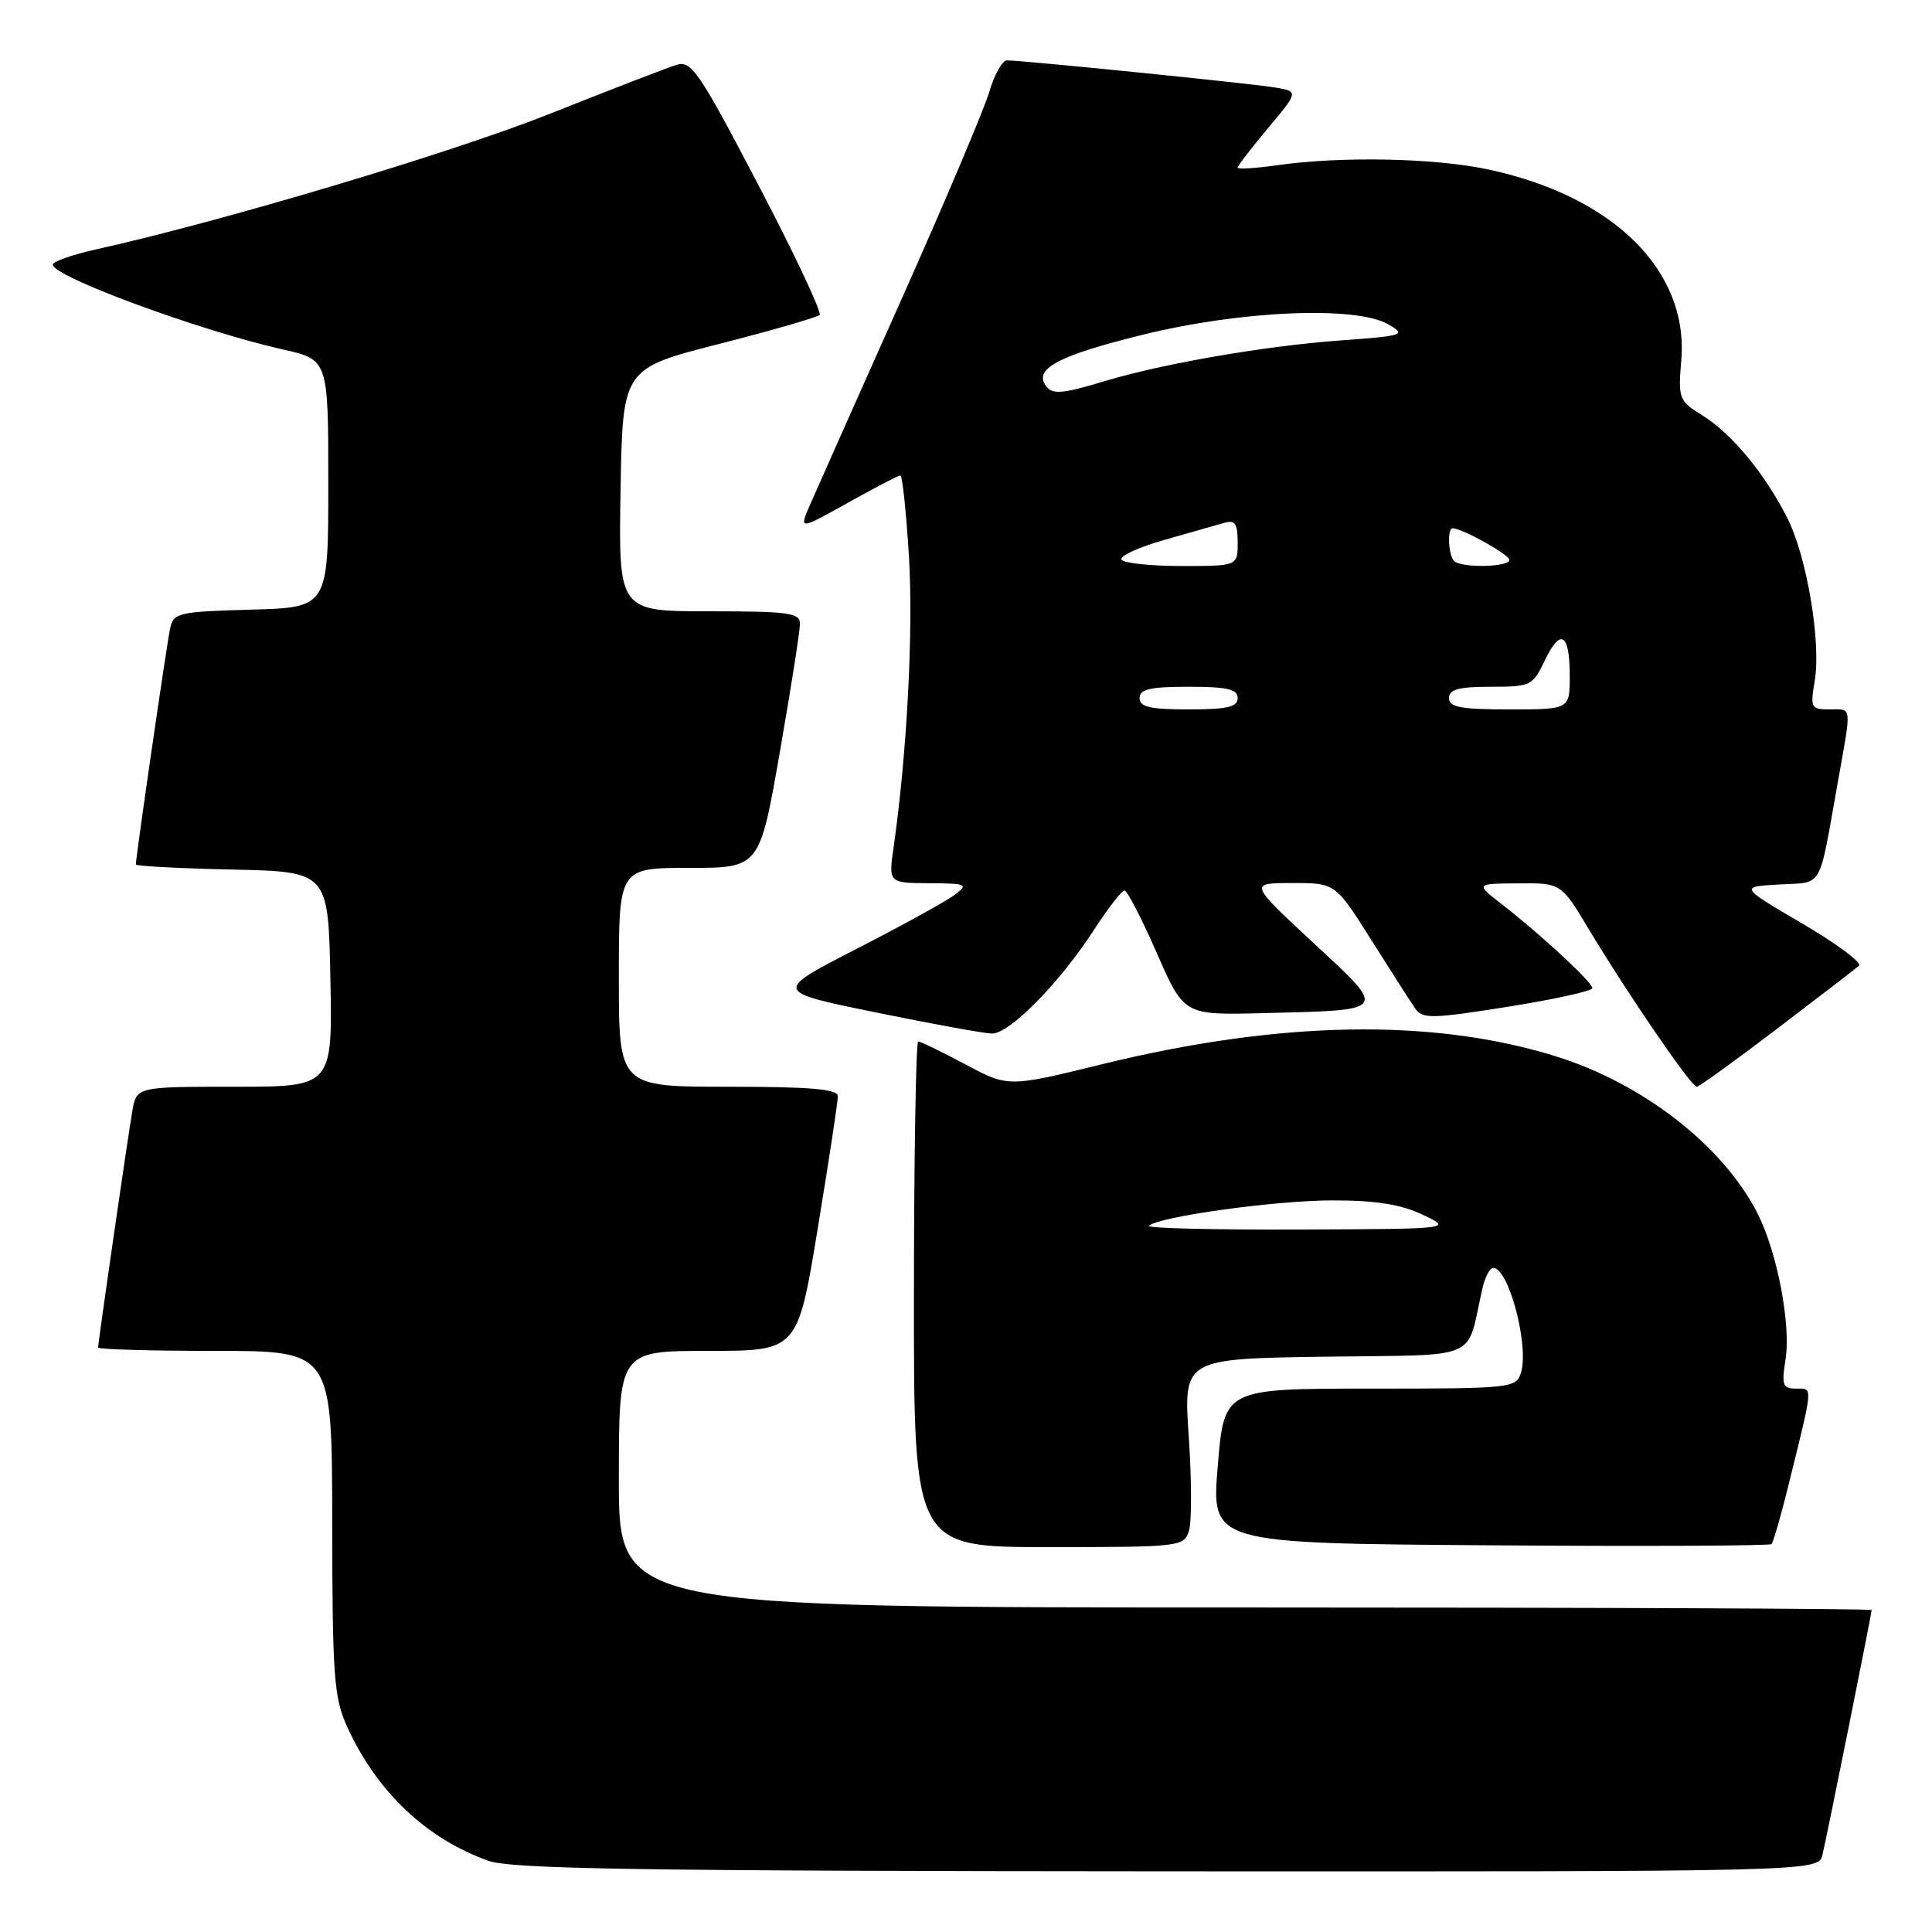 <?xml version="1.0" encoding="UTF-8" standalone="no"?>
<!DOCTYPE svg PUBLIC "-//W3C//DTD SVG 1.1//EN" "http://www.w3.org/Graphics/SVG/1.1/DTD/svg11.dtd" >
<svg xmlns="http://www.w3.org/2000/svg" xmlns:xlink="http://www.w3.org/1999/xlink" version="1.1" viewBox="0 0 256 256">
 <g >
 <path fill="currentColor"
d=" M 241.49 245.75 C 242.14 243.02 248.00 213.83 248.00 213.34 C 248.00 213.15 210.65 213.00 165.00 213.00 C 82.00 213.00 82.00 213.00 82.00 196.00 C 82.00 179.00 82.00 179.00 93.85 179.00 C 105.69 179.00 105.69 179.00 108.36 162.75 C 109.83 153.81 111.03 145.94 111.02 145.25 C 111.00 144.31 107.42 144.00 96.50 144.00 C 82.00 144.00 82.00 144.00 82.00 129.50 C 82.00 115.00 82.00 115.00 91.33 115.00 C 100.65 115.00 100.65 115.00 103.33 99.67 C 104.80 91.24 106.00 83.59 106.00 82.67 C 106.00 81.20 104.55 81.00 93.98 81.00 C 81.95 81.00 81.95 81.00 82.23 64.92 C 82.50 48.84 82.50 48.84 95.26 45.58 C 102.27 43.79 108.28 42.05 108.60 41.73 C 108.93 41.41 105.28 33.67 100.50 24.53 C 92.65 9.52 91.61 7.99 89.66 8.59 C 88.47 8.95 80.89 11.88 72.80 15.10 C 59.86 20.25 29.42 29.34 12.75 33.04 C 9.59 33.74 7.00 34.65 7.00 35.07 C 7.00 36.65 26.52 43.84 37.50 46.31 C 43.50 47.66 43.50 47.66 43.50 64.08 C 43.50 80.50 43.50 80.50 33.26 80.78 C 23.61 81.05 22.99 81.20 22.54 83.28 C 22.11 85.24 18.00 113.56 18.00 114.55 C 18.00 114.76 23.74 115.07 30.75 115.22 C 43.50 115.50 43.50 115.50 43.78 129.75 C 44.05 144.00 44.05 144.00 31.07 144.00 C 18.09 144.00 18.09 144.00 17.53 147.25 C 16.91 150.84 13.00 177.85 13.00 178.55 C 13.00 178.80 19.97 179.00 28.50 179.00 C 44.00 179.00 44.00 179.00 44.02 201.75 C 44.04 222.07 44.25 224.95 45.98 228.76 C 49.89 237.38 56.45 243.61 64.70 246.56 C 67.78 247.66 84.77 247.92 154.73 247.96 C 240.96 248.00 240.96 248.00 241.49 245.75 Z  M 157.54 202.86 C 157.92 201.69 157.90 196.08 157.52 190.39 C 156.81 180.04 156.81 180.04 175.59 179.77 C 196.54 179.47 194.21 180.48 196.42 170.75 C 196.76 169.24 197.41 168.00 197.86 168.00 C 199.92 168.00 202.65 178.37 201.53 181.91 C 200.89 183.93 200.26 184.00 181.54 184.00 C 162.21 184.00 162.21 184.00 161.36 194.25 C 160.50 204.50 160.50 204.50 197.40 204.76 C 217.70 204.91 234.50 204.83 234.73 204.60 C 234.97 204.36 235.98 200.87 236.97 196.84 C 240.31 183.34 240.26 184.00 238.01 184.00 C 236.21 184.00 236.05 183.55 236.59 180.15 C 237.33 175.54 235.49 165.91 232.88 160.78 C 228.32 151.81 217.67 143.53 206.07 139.94 C 189.75 134.89 169.55 135.25 146.05 141.01 C 133.60 144.07 133.60 144.07 127.91 141.03 C 124.78 139.37 121.97 138.00 121.67 138.00 C 121.37 138.00 121.11 153.07 121.10 171.50 C 121.08 205.00 121.08 205.00 138.97 205.00 C 156.36 205.00 156.88 204.94 157.54 202.86 Z  M 235.44 136.34 C 240.98 132.13 245.87 128.36 246.32 127.97 C 246.77 127.58 243.40 125.06 238.82 122.38 C 230.50 117.50 230.50 117.50 235.74 117.20 C 241.66 116.86 240.94 118.09 243.47 103.92 C 245.38 93.21 245.47 94.00 242.41 94.00 C 239.97 94.00 239.86 93.79 240.46 90.21 C 241.33 85.11 239.41 73.73 236.83 68.64 C 233.86 62.77 229.46 57.45 225.63 55.08 C 222.45 53.11 222.35 52.85 222.78 47.70 C 223.76 35.84 213.74 25.96 197.14 22.44 C 190.00 20.93 177.72 20.69 169.25 21.89 C 166.36 22.30 164.00 22.45 164.00 22.21 C 164.00 21.97 165.82 19.60 168.05 16.94 C 172.10 12.11 172.10 12.11 168.80 11.57 C 165.44 11.03 135.40 7.99 133.41 8.00 C 132.81 8.00 131.75 9.91 131.06 12.25 C 130.36 14.59 125.07 27.07 119.30 40.00 C 113.53 52.93 108.14 65.02 107.34 66.87 C 105.87 70.24 105.87 70.24 112.35 66.62 C 115.91 64.63 119.04 63.00 119.30 63.00 C 119.57 63.00 120.08 67.84 120.44 73.75 C 121.04 83.51 120.18 99.90 118.41 112.25 C 117.73 117.00 117.73 117.00 123.11 117.03 C 128.13 117.06 128.36 117.17 126.50 118.57 C 125.41 119.40 119.56 122.62 113.50 125.73 C 102.50 131.38 102.50 131.38 116.00 134.14 C 123.42 135.66 130.36 136.93 131.42 136.95 C 133.75 137.01 140.40 130.25 144.98 123.18 C 146.83 120.33 148.63 118.00 149.00 118.00 C 149.36 118.00 151.28 121.71 153.27 126.25 C 156.88 134.50 156.88 134.50 167.19 134.25 C 184.14 133.83 183.93 134.12 174.00 124.91 C 165.50 117.01 165.50 117.01 171.22 117.01 C 176.95 117.00 176.95 117.00 181.72 124.58 C 184.35 128.75 186.97 132.84 187.55 133.67 C 188.49 135.02 189.84 134.99 199.80 133.40 C 205.96 132.42 211.00 131.31 211.00 130.93 C 211.00 130.16 204.14 123.80 198.98 119.80 C 195.50 117.09 195.50 117.09 201.18 117.05 C 206.86 117.00 206.86 117.00 210.60 123.25 C 215.56 131.53 224.10 144.00 224.82 144.00 C 225.13 144.00 229.91 140.55 235.44 136.34 Z  M 152.23 162.43 C 153.45 161.22 168.91 159.07 176.50 159.06 C 182.29 159.05 185.61 159.58 188.50 160.95 C 192.50 162.84 192.50 162.84 172.08 162.92 C 160.85 162.96 151.92 162.75 152.23 162.43 Z  M 151.00 92.50 C 151.00 91.32 152.39 91.00 157.50 91.00 C 162.61 91.00 164.00 91.32 164.00 92.50 C 164.00 93.68 162.61 94.00 157.50 94.00 C 152.39 94.00 151.00 93.68 151.00 92.50 Z  M 192.00 92.50 C 192.00 91.35 193.28 91.00 197.52 91.00 C 202.82 91.00 203.09 90.87 204.68 87.54 C 206.78 83.15 208.00 83.89 208.00 89.56 C 208.00 94.00 208.00 94.00 200.00 94.00 C 193.56 94.00 192.00 93.71 192.00 92.50 Z  M 148.60 74.15 C 148.31 73.69 150.87 72.51 154.29 71.54 C 157.70 70.56 161.29 69.54 162.25 69.27 C 163.65 68.87 164.00 69.39 164.00 71.88 C 164.00 75.00 164.00 75.00 156.56 75.00 C 152.47 75.00 148.88 74.62 148.60 74.15 Z  M 192.67 74.33 C 191.91 73.58 191.75 70.00 192.47 70.00 C 193.74 70.00 200.00 73.48 200.00 74.19 C 200.00 75.16 193.62 75.29 192.67 74.33 Z  M 138.47 50.96 C 137.13 48.78 140.48 47.06 151.31 44.38 C 164.40 41.14 179.73 40.49 184.00 43.00 C 186.37 44.39 186.01 44.50 177.50 45.12 C 167.60 45.84 153.97 48.20 146.39 50.50 C 140.56 52.26 139.33 52.34 138.47 50.96 Z "/>
</g>
</svg>